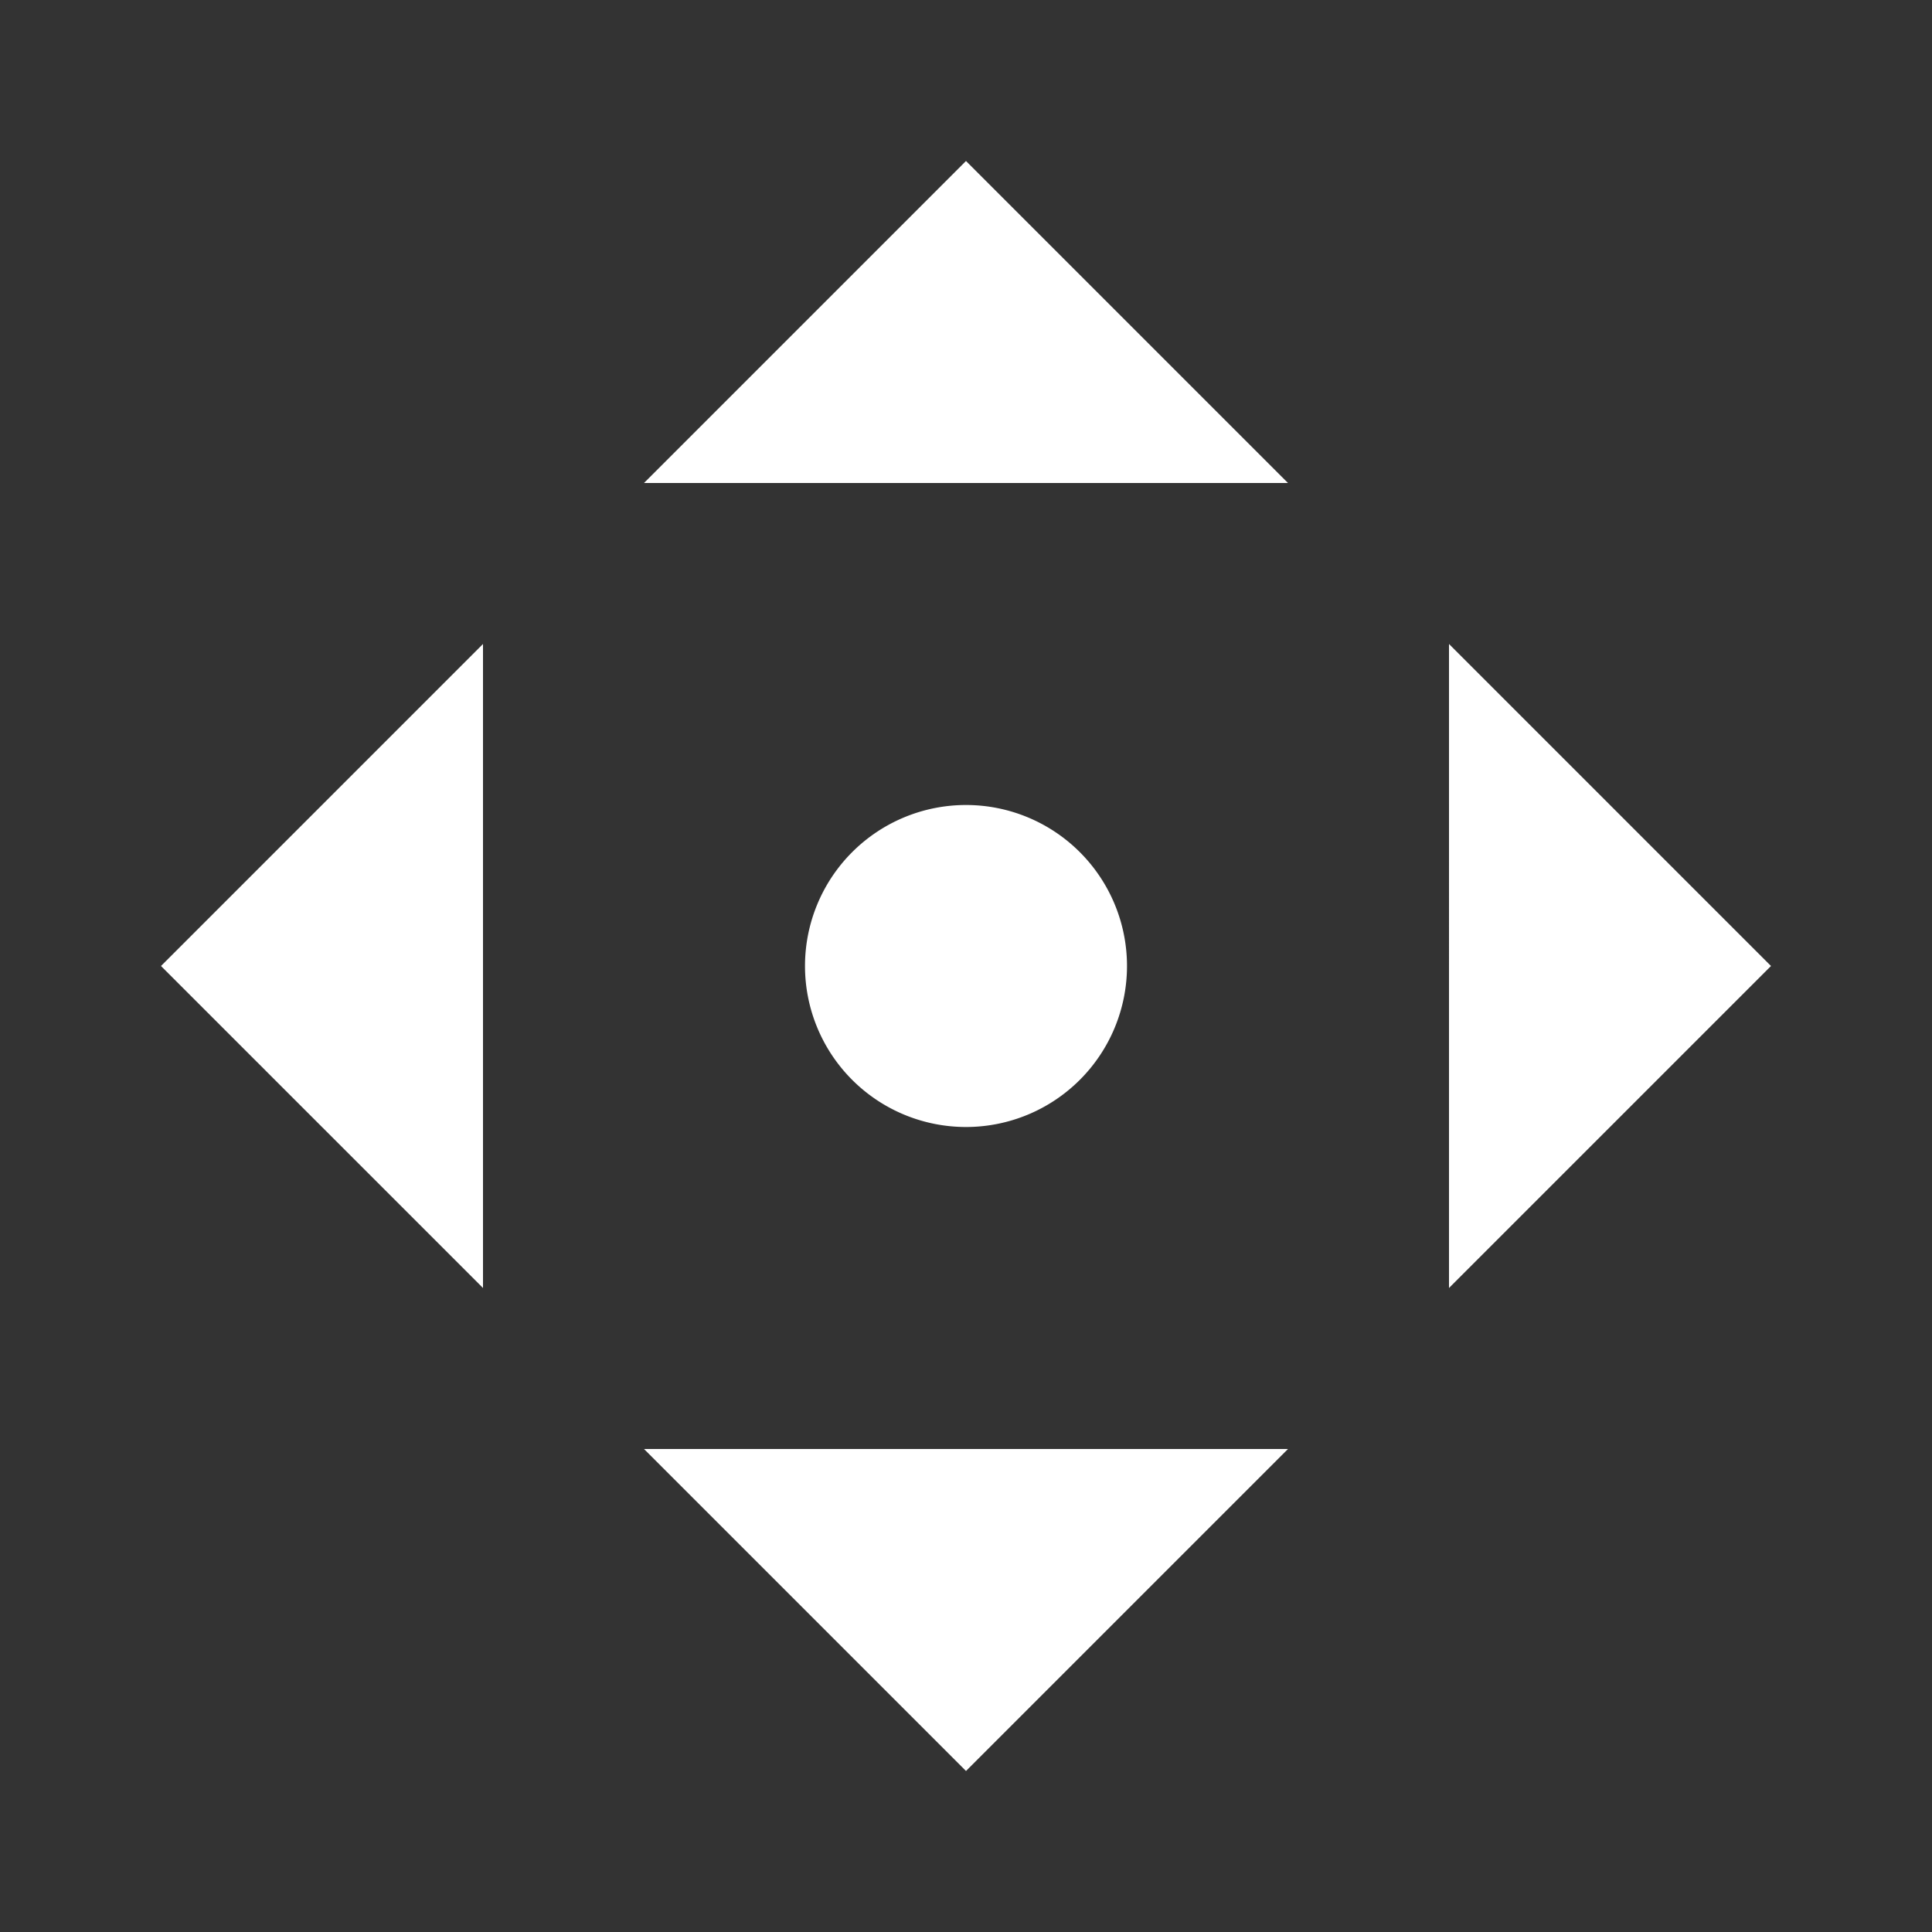 <svg xmlns="http://www.w3.org/2000/svg" viewBox="0 0 24 24" fill="#fff"><rect x="0" y="0" width="24" height="24" fill="#333333" stroke="none"/><path d="m12 22-4-4h8l-4 4zm0-20 4 4H8l4-4zm0 12a2 2 0 1 1 0-4 2 2 0 0 1 0 4zM2 12l4-4v8l-4-4zm20 0-4 4V8l4 4z"/></svg>